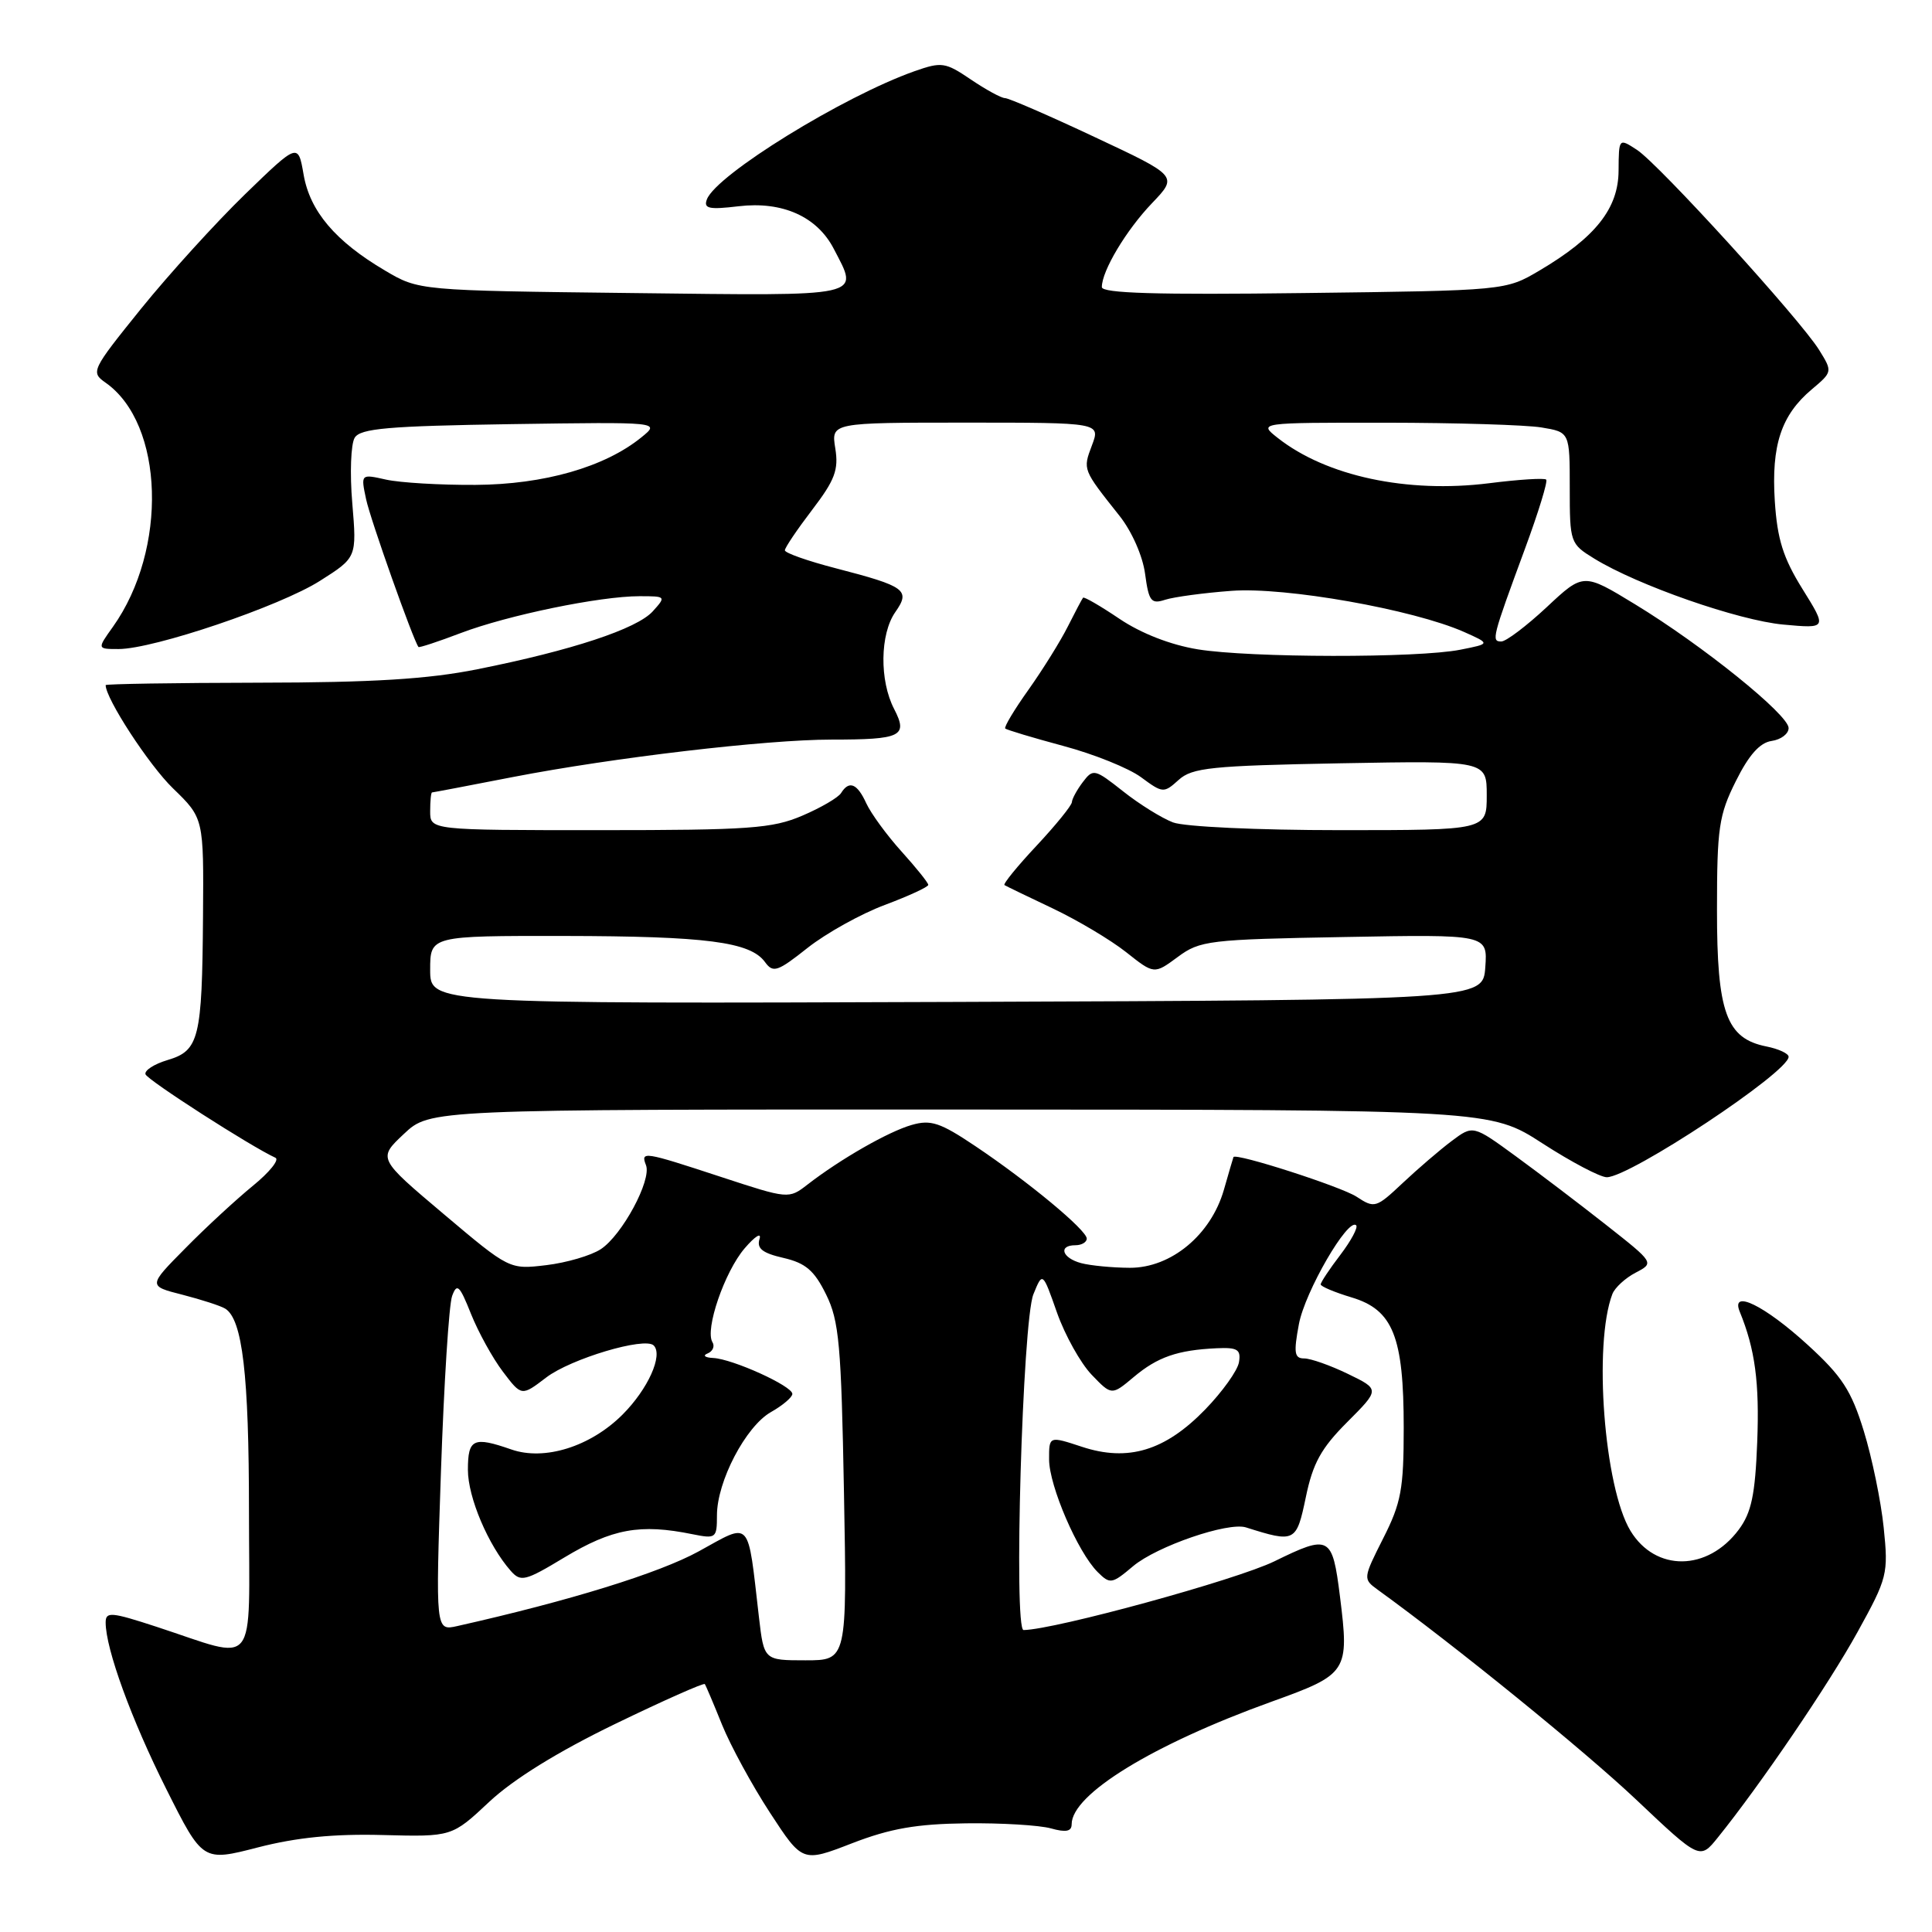 <?xml version="1.0" encoding="UTF-8" standalone="no"?>
<!DOCTYPE svg PUBLIC "-//W3C//DTD SVG 1.1//EN" "http://www.w3.org/Graphics/SVG/1.1/DTD/svg11.dtd" >
<svg xmlns="http://www.w3.org/2000/svg" xmlns:xlink="http://www.w3.org/1999/xlink" version="1.1" viewBox="0 0 256 256">
 <g >
 <path fill="currentColor"
d=" M 50.69 243.15 C 59.88 243.39 59.88 243.39 64.84 238.74 C 68.05 235.74 73.94 232.10 81.47 228.45 C 87.89 225.34 93.25 222.96 93.39 223.15 C 93.53 223.34 94.56 225.77 95.68 228.55 C 96.81 231.33 99.66 236.57 102.03 240.20 C 106.33 246.79 106.33 246.79 112.91 244.24 C 117.98 242.28 121.46 241.68 128.00 241.60 C 132.68 241.54 137.74 241.85 139.25 242.27 C 141.25 242.83 142.00 242.68 142.00 241.72 C 142.00 237.75 152.73 231.17 168.44 225.50 C 178.61 221.84 178.80 221.55 177.55 211.52 C 176.54 203.49 176.18 203.30 168.87 206.88 C 163.84 209.34 139.79 215.93 135.63 215.99 C 134.29 216.01 135.49 175.05 136.93 171.50 C 138.15 168.50 138.15 168.50 140.06 173.94 C 141.12 176.93 143.18 180.62 144.64 182.15 C 147.30 184.92 147.30 184.92 150.23 182.46 C 153.38 179.81 156.03 178.89 161.21 178.65 C 163.98 178.52 164.45 178.82 164.17 180.50 C 163.99 181.60 161.97 184.42 159.69 186.77 C 154.38 192.24 149.47 193.72 143.37 191.71 C 139.00 190.27 139.00 190.27 139.01 193.39 C 139.02 196.89 142.80 205.66 145.44 208.30 C 147.09 209.94 147.33 209.90 150.15 207.52 C 153.30 204.88 162.73 201.64 165.10 202.39 C 171.61 204.45 171.78 204.36 173.03 198.38 C 173.96 193.88 175.06 191.89 178.52 188.43 C 182.84 184.10 182.84 184.10 178.61 182.05 C 176.28 180.92 173.67 180.00 172.81 180.00 C 171.51 180.00 171.40 179.26 172.11 175.46 C 172.91 171.16 178.63 161.29 179.70 162.36 C 179.97 162.64 179.03 164.40 177.60 166.28 C 176.17 168.15 175.00 169.91 175.00 170.19 C 175.00 170.46 176.83 171.23 179.08 171.91 C 184.58 173.55 186.00 177.10 186.00 189.20 C 186.00 197.30 185.66 199.15 183.28 203.84 C 180.61 209.13 180.60 209.23 182.53 210.63 C 192.87 218.11 209.98 232.01 216.81 238.47 C 225.24 246.44 225.24 246.44 227.63 243.47 C 233.26 236.49 242.31 223.19 246.13 216.26 C 250.10 209.07 250.23 208.56 249.60 202.42 C 249.24 198.91 248.05 193.15 246.96 189.61 C 245.31 184.25 244.07 182.35 239.55 178.22 C 233.80 172.96 229.27 170.76 230.53 173.82 C 232.56 178.78 233.15 183.20 232.84 191.10 C 232.57 198.08 232.07 200.43 230.40 202.68 C 226.27 208.22 219.37 208.30 216.05 202.85 C 212.56 197.10 211.11 178.09 213.65 171.46 C 213.98 170.62 215.36 169.35 216.72 168.64 C 219.21 167.34 219.21 167.34 212.85 162.33 C 209.36 159.58 203.95 155.47 200.84 153.20 C 195.18 149.07 195.18 149.07 192.34 151.20 C 190.78 152.37 187.86 154.88 185.86 156.76 C 182.34 160.07 182.14 160.14 179.75 158.57 C 177.70 157.23 163.72 152.73 163.44 153.32 C 163.40 153.42 162.82 155.37 162.17 157.66 C 160.45 163.63 155.18 168.00 149.72 167.99 C 147.40 167.98 144.49 167.70 143.25 167.37 C 140.72 166.69 140.19 165.00 142.50 165.00 C 143.32 165.00 144.00 164.60 144.00 164.12 C 144.00 163.00 136.28 156.59 129.21 151.85 C 124.59 148.75 123.34 148.33 120.81 149.06 C 117.72 149.94 111.35 153.59 107.00 156.96 C 104.51 158.89 104.47 158.88 95.54 155.95 C 85.25 152.57 84.87 152.51 85.60 154.40 C 86.36 156.38 82.43 163.67 79.61 165.52 C 78.32 166.37 75.06 167.32 72.38 167.64 C 67.50 168.22 67.50 168.22 58.78 160.86 C 50.06 153.50 50.06 153.50 53.52 150.25 C 56.97 147.00 56.97 147.00 127.24 147.02 C 197.50 147.04 197.50 147.04 204.41 151.52 C 208.22 153.98 212.04 155.99 212.91 155.99 C 216.02 155.96 237.00 142.07 237.00 140.03 C 237.00 139.60 235.67 138.98 234.05 138.66 C 228.74 137.60 227.50 134.16 227.51 120.54 C 227.51 109.71 227.76 108.00 230.01 103.50 C 231.73 100.04 233.19 98.40 234.75 98.18 C 235.99 98.00 237.00 97.24 237.00 96.47 C 237.00 94.71 225.58 85.50 216.65 80.07 C 209.81 75.90 209.81 75.90 204.95 80.45 C 202.27 82.95 199.56 85.00 198.93 85.00 C 197.59 85.00 197.71 84.53 202.06 72.73 C 203.84 67.91 205.11 63.78 204.88 63.55 C 204.65 63.32 201.25 63.53 197.32 64.03 C 186.46 65.39 175.75 63.10 169.31 58.03 C 166.73 56.00 166.73 56.00 183.62 56.01 C 192.90 56.02 202.19 56.30 204.25 56.64 C 208.00 57.26 208.00 57.26 208.00 64.65 C 208.00 71.90 208.06 72.06 211.25 74.02 C 217.03 77.57 230.35 82.21 236.30 82.76 C 242.10 83.29 242.10 83.29 238.84 78.05 C 236.27 73.92 235.50 71.45 235.17 66.39 C 234.70 58.99 236.02 55.01 240.05 51.61 C 242.82 49.28 242.83 49.25 241.05 46.38 C 238.54 42.33 219.82 21.76 216.91 19.86 C 214.50 18.29 214.50 18.29 214.47 22.61 C 214.45 27.62 211.41 31.46 204.00 35.84 C 199.50 38.50 199.50 38.50 172.75 38.83 C 153.27 39.08 146.00 38.86 146.00 38.04 C 146.00 35.89 149.23 30.49 152.65 26.92 C 156.08 23.33 156.08 23.33 145.07 18.17 C 139.01 15.32 133.66 13.00 133.17 13.00 C 132.68 13.00 130.65 11.89 128.65 10.54 C 125.26 8.24 124.78 8.17 121.19 9.43 C 111.74 12.77 94.93 23.14 93.67 26.41 C 93.20 27.64 93.93 27.80 97.87 27.33 C 103.68 26.64 108.27 28.70 110.48 32.97 C 113.83 39.44 114.95 39.20 83.75 38.83 C 55.50 38.50 55.50 38.50 51.00 35.84 C 44.43 31.96 41.07 27.99 40.23 23.14 C 39.50 18.93 39.50 18.93 32.46 25.75 C 28.59 29.51 22.39 36.33 18.68 40.92 C 12.13 49.04 12.00 49.31 13.98 50.70 C 21.76 56.15 22.26 72.80 14.96 83.06 C 12.86 86.00 12.86 86.00 15.72 86.00 C 20.36 86.00 37.10 80.33 42.39 76.97 C 47.28 73.87 47.28 73.87 46.68 66.68 C 46.34 62.73 46.49 58.83 47.00 58.00 C 47.76 56.77 51.43 56.45 67.71 56.20 C 87.50 55.91 87.50 55.91 85.00 57.94 C 80.15 61.89 72.08 64.20 63.00 64.25 C 58.33 64.28 52.99 63.96 51.15 63.55 C 47.80 62.80 47.80 62.80 48.51 66.15 C 49.07 68.81 54.74 84.79 55.45 85.73 C 55.54 85.85 58.07 85.02 61.06 83.88 C 67.28 81.52 79.48 79.00 84.74 79.00 C 88.25 79.00 88.28 79.03 86.49 81.01 C 84.39 83.33 75.74 86.19 63.25 88.68 C 56.71 89.99 49.39 90.44 34.25 90.46 C 23.11 90.48 14.00 90.63 14.00 90.78 C 14.00 92.57 19.74 101.38 22.91 104.45 C 27.00 108.41 27.00 108.41 26.90 121.45 C 26.78 137.62 26.38 139.22 22.21 140.46 C 20.43 140.99 19.11 141.84 19.28 142.35 C 19.54 143.12 33.22 151.91 36.50 153.41 C 37.05 153.67 35.70 155.34 33.50 157.13 C 31.30 158.93 27.27 162.64 24.56 165.40 C 19.61 170.40 19.61 170.40 24.18 171.56 C 26.70 172.21 29.24 173.03 29.84 173.40 C 32.13 174.81 32.99 182.15 32.99 200.27 C 33.00 221.70 34.35 220.01 20.75 215.56 C 14.72 213.59 14.00 213.53 14.00 214.99 C 14.00 218.48 17.42 227.87 22.04 237.07 C 26.86 246.68 26.86 246.68 34.18 244.79 C 39.30 243.47 44.26 242.98 50.69 243.15 Z  M 100.56 214.25 C 99.03 201.05 99.62 201.70 92.59 205.56 C 87.35 208.44 75.47 212.12 60.60 215.46 C 57.71 216.11 57.71 216.11 58.43 194.93 C 58.83 183.28 59.49 172.84 59.91 171.72 C 60.55 169.97 60.90 170.31 62.41 174.10 C 63.38 176.52 65.28 179.97 66.64 181.76 C 69.11 185.02 69.11 185.02 72.37 182.53 C 75.63 180.04 85.45 177.11 86.62 178.28 C 87.89 179.56 85.86 184.07 82.49 187.44 C 78.25 191.68 72.15 193.60 67.75 192.06 C 62.72 190.31 62.00 190.65 62.00 194.76 C 62.00 198.41 64.70 204.77 67.67 208.14 C 69.00 209.65 69.58 209.51 74.75 206.39 C 81.13 202.55 84.82 201.88 91.75 203.29 C 94.87 203.92 95.00 203.82 95.00 200.79 C 95.00 196.30 98.81 189.01 102.15 187.11 C 103.71 186.23 104.99 185.14 104.99 184.70 C 105.00 183.66 97.09 180.07 94.50 179.94 C 93.40 179.89 93.07 179.61 93.76 179.34 C 94.45 179.06 94.74 178.38 94.40 177.84 C 93.38 176.18 96.01 168.51 98.67 165.41 C 100.04 163.81 100.93 163.25 100.64 164.17 C 100.25 165.43 101.02 166.04 103.81 166.68 C 106.75 167.36 107.90 168.35 109.46 171.52 C 111.19 175.02 111.47 178.18 111.83 197.75 C 112.24 220.00 112.24 220.00 106.73 220.00 C 101.23 220.00 101.23 220.00 100.56 214.25 Z  M 57.00 128.51 C 57.00 124.00 57.00 124.00 74.75 124.02 C 93.58 124.05 99.41 124.80 101.36 127.47 C 102.44 128.96 103.01 128.77 107.02 125.59 C 109.48 123.65 114.08 121.09 117.24 119.91 C 120.41 118.72 123.00 117.53 123.00 117.25 C 123.00 116.97 121.40 114.98 119.45 112.82 C 117.50 110.66 115.41 107.79 114.79 106.45 C 113.59 103.81 112.51 103.37 111.45 105.08 C 111.08 105.68 108.77 107.03 106.31 108.08 C 102.34 109.78 99.29 110.00 79.42 110.00 C 57.00 110.00 57.00 110.00 57.00 107.50 C 57.00 106.12 57.11 105.00 57.25 105.00 C 57.39 105.00 62.21 104.08 67.96 102.96 C 81.24 100.39 101.52 98.00 110.16 98.00 C 119.45 98.00 120.34 97.56 118.48 93.95 C 116.52 90.18 116.60 84.02 118.63 81.11 C 120.68 78.19 120.01 77.70 110.75 75.30 C 107.04 74.34 104.00 73.27 104.00 72.92 C 104.00 72.57 105.63 70.16 107.62 67.55 C 110.63 63.61 111.14 62.25 110.68 59.41 C 110.13 56.00 110.13 56.00 127.98 56.00 C 145.83 56.00 145.83 56.00 144.68 59.03 C 143.47 62.25 143.44 62.18 148.34 68.35 C 149.97 70.40 151.42 73.68 151.73 76.04 C 152.22 79.68 152.53 80.08 154.39 79.47 C 155.55 79.10 159.51 78.56 163.18 78.29 C 170.31 77.75 187.25 80.75 194.00 83.74 C 197.50 85.30 197.50 85.30 193.50 86.09 C 187.87 87.21 165.64 87.17 158.71 86.04 C 155.10 85.45 151.21 83.93 148.34 82.00 C 145.82 80.30 143.65 79.04 143.51 79.20 C 143.37 79.37 142.47 81.08 141.50 83.00 C 140.54 84.92 138.20 88.68 136.31 91.35 C 134.41 94.01 133.01 96.35 133.20 96.53 C 133.38 96.71 136.84 97.75 140.89 98.84 C 144.94 99.92 149.58 101.79 151.20 102.99 C 154.07 105.11 154.21 105.12 156.18 103.34 C 157.97 101.72 160.50 101.46 177.60 101.14 C 197.00 100.79 197.00 100.79 197.00 105.39 C 197.00 110.00 197.00 110.00 177.57 110.00 C 166.65 110.00 156.94 109.55 155.42 108.97 C 153.93 108.40 150.95 106.55 148.81 104.85 C 145.05 101.88 144.84 101.83 143.48 103.63 C 142.70 104.66 142.05 105.86 142.03 106.29 C 142.01 106.73 139.91 109.32 137.35 112.06 C 134.79 114.79 132.88 117.14 133.10 117.28 C 133.32 117.42 136.20 118.81 139.49 120.37 C 142.79 121.94 147.16 124.54 149.21 126.16 C 152.93 129.11 152.93 129.11 156.05 126.81 C 159.00 124.62 160.17 124.48 178.14 124.16 C 197.12 123.81 197.12 123.81 196.81 128.16 C 196.50 132.50 196.50 132.50 126.75 132.76 C 57.00 133.01 57.00 133.01 57.00 128.51 Z "/>
</g>
</svg>